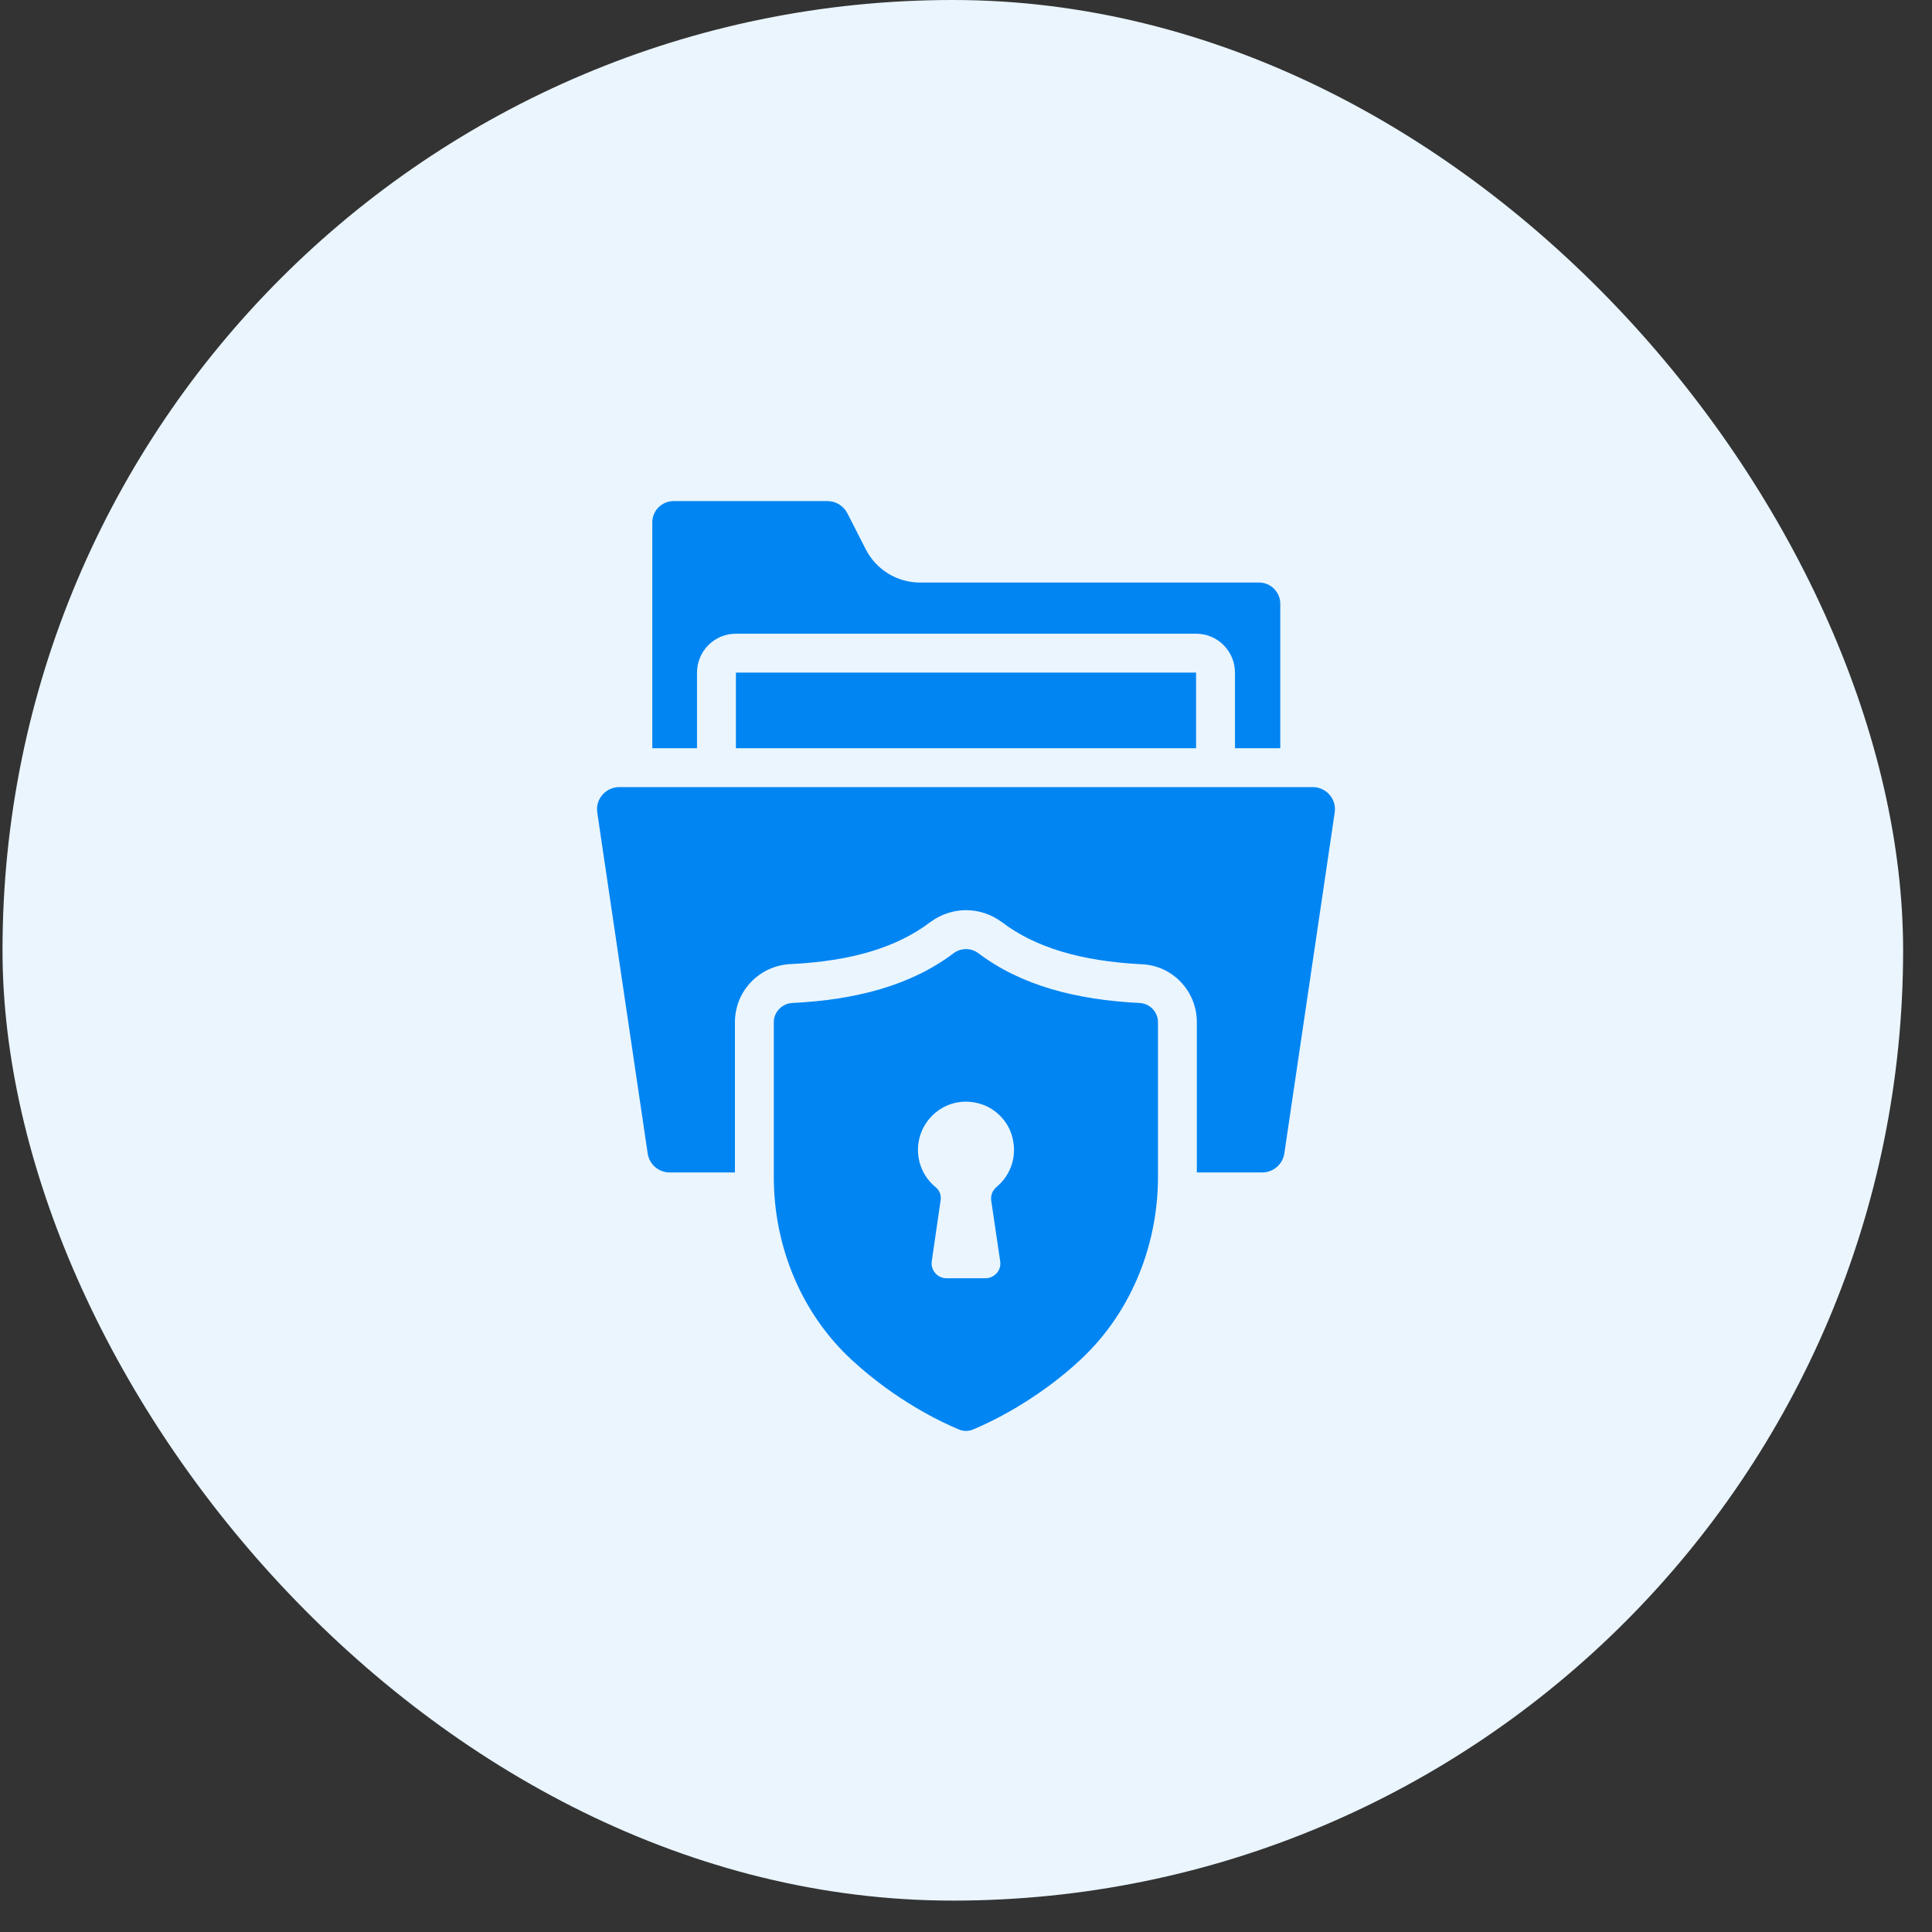 <svg width="60" height="60" viewBox="0 0 60 60" fill="none" xmlns="http://www.w3.org/2000/svg">
<rect x="0" y="0" width="60" height="60" fill="#333333" stroke="none"/>
<g clip-path="url(#clip0_796_2369)">
<rect width="66.403" height="66.403" transform="translate(-3.613 -3.689)" fill="#EAF5FE"/>
<path d="M21.646 20.888C21.646 20.224 22.184 19.68 22.854 19.68H37.145C37.816 19.68 38.353 20.224 38.353 20.888V23.236H39.76V18.75C39.76 18.388 39.464 18.092 39.102 18.092H28.578C27.859 18.092 27.213 17.694 26.887 17.06L26.314 15.937C26.193 15.707 25.957 15.562 25.698 15.562H20.922C20.554 15.562 20.258 15.858 20.258 16.221V23.236H21.646V20.888Z" fill="#0085F2"/>
<path d="M22.854 20.888H37.145V23.236H22.854V20.888Z" fill="#0085F2"/>
<path d="M40.768 24.444H19.231C18.826 24.444 18.484 24.803 18.549 25.235L20.113 35.813C20.161 36.157 20.451 36.411 20.795 36.411H22.824V31.744C22.824 30.772 23.591 29.975 24.575 29.939C26.434 29.848 27.853 29.425 28.886 28.64C29.224 28.393 29.604 28.266 30.003 28.266C30.395 28.266 30.776 28.393 31.102 28.628C32.146 29.425 33.565 29.848 35.443 29.945C36.403 29.975 37.169 30.772 37.169 31.744V36.411H39.204C39.542 36.411 39.838 36.157 39.886 35.819L41.45 25.235C41.515 24.808 41.179 24.444 40.768 24.444Z" fill="#0085F2"/>
<path d="M35.382 31.148C33.432 31.051 31.717 30.611 30.383 29.602C30.154 29.433 29.846 29.433 29.616 29.602C28.282 30.611 26.567 31.051 24.617 31.148C24.291 31.16 24.031 31.426 24.031 31.746V36.552C24.031 38.701 24.883 40.796 26.471 42.251C27.829 43.501 29.23 44.165 29.767 44.389C29.918 44.455 30.081 44.455 30.232 44.389C30.751 44.171 32.061 43.556 33.378 42.39C33.39 42.384 33.396 42.366 33.408 42.36C35.062 40.905 35.962 38.756 35.962 36.546V31.746C35.962 31.426 35.708 31.16 35.382 31.148ZM30.948 36.863C30.824 36.967 30.762 37.122 30.783 37.282C30.85 37.727 30.979 38.606 31.062 39.169C31.104 39.449 30.886 39.697 30.602 39.697H29.397C29.113 39.697 28.895 39.449 28.937 39.164L29.211 37.282C29.237 37.127 29.18 36.967 29.056 36.868C28.72 36.594 28.508 36.175 28.508 35.71C28.508 34.727 29.464 33.957 30.483 34.293C30.922 34.438 31.274 34.795 31.414 35.229C31.621 35.875 31.393 36.496 30.948 36.863Z" fill="#0085F2"/>
</g>
<defs>
<clipPath id="clip0_796_2369">
<rect x="0.078" width="59.025" height="59.025" rx="29.512" fill="white"/>
</clipPath>
</defs>
</svg>
